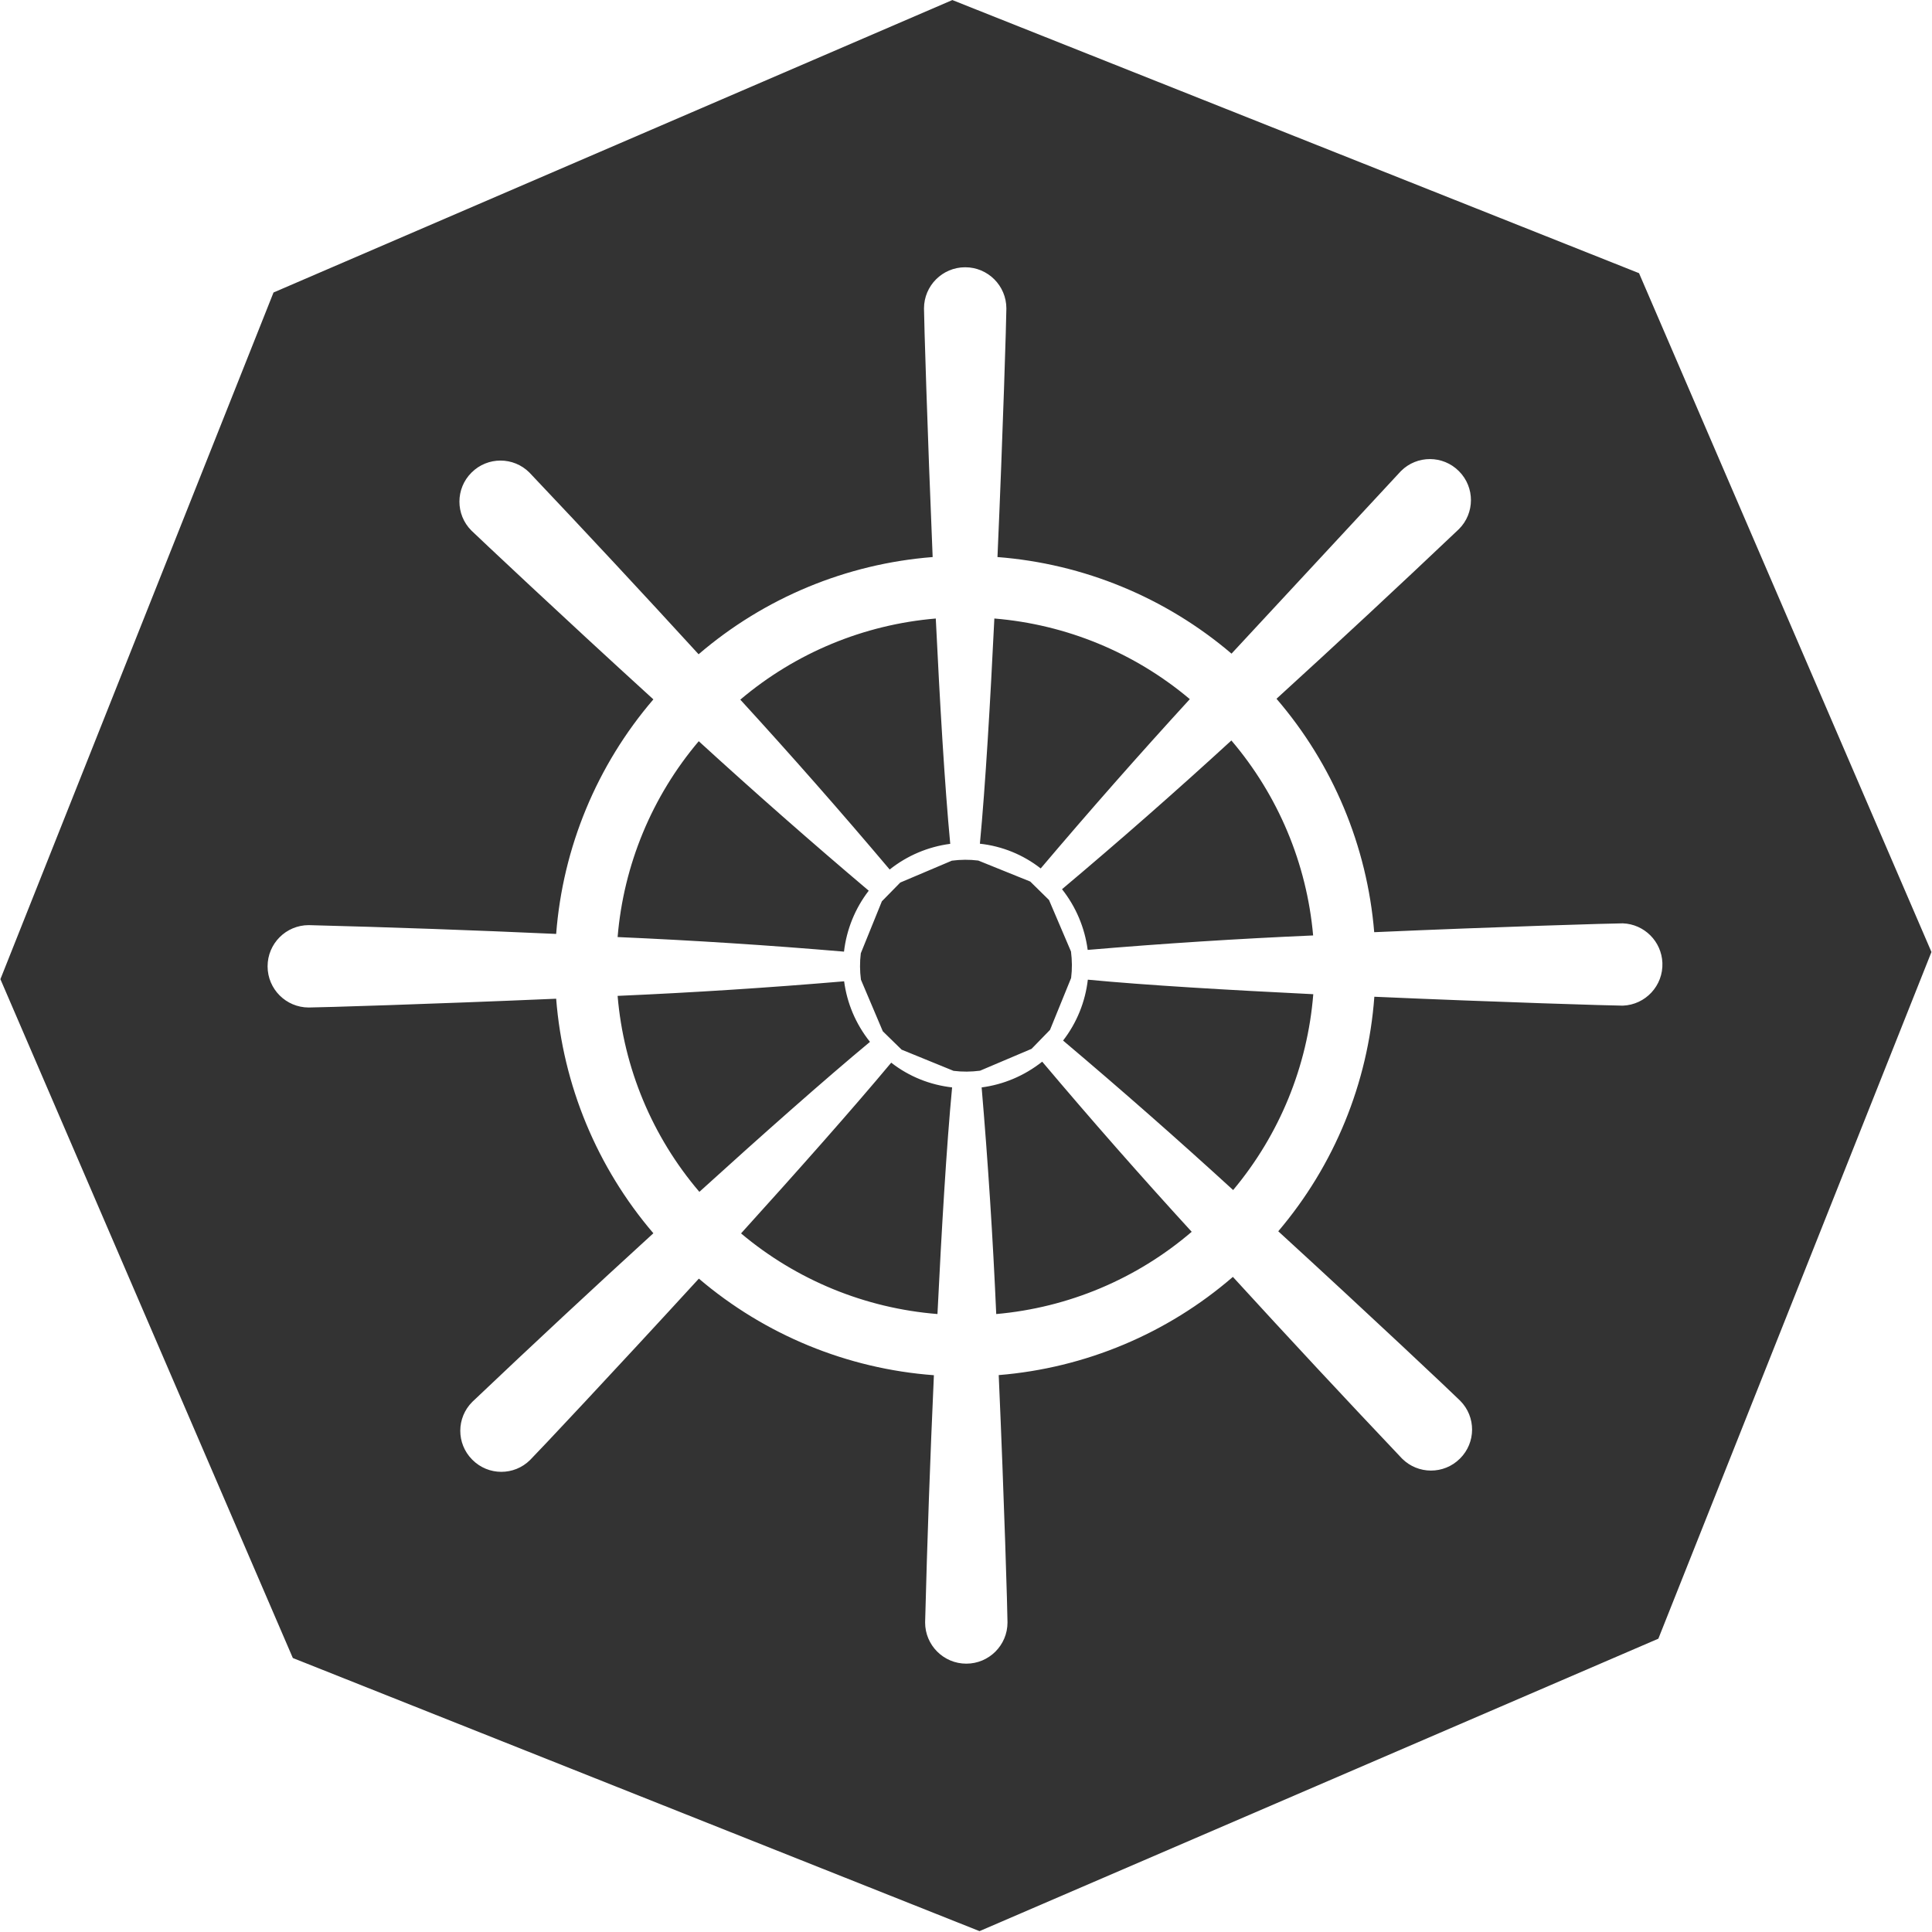 <?xml version="1.0" encoding="utf-8"?>
<!-- Generator: Adobe Illustrator 16.0.0, SVG Export Plug-In . SVG Version: 6.00 Build 0)  -->
<!DOCTYPE svg PUBLIC "-//W3C//DTD SVG 1.1//EN" "http://www.w3.org/Graphics/SVG/1.1/DTD/svg11.dtd">
<svg version="1.1" id="图层_1" xmlns="http://www.w3.org/2000/svg" xmlns:xlink="http://www.w3.org/1999/xlink" x="0px" y="0px"
	 width="200px" height="200px" viewBox="0 0 200 200" enable-background="new 0 0 200 200" xml:space="preserve">
<path fill="#333333" d="M171.672,169.637L101.4,199.91l-71.086-28.273L0.042,101.364l28.273-71.085L98.587,0.006l71.085,28.273
	l30.272,70.272L171.672,169.637z M167.996,95.584c-1,0-12.656,0.342-25.738,0.916c-0.735-8.92-4.275-17.379-10.115-24.164
	c6.353-5.79,12.646-11.644,18.881-17.559c1.659-1.652,1.664-4.335,0.013-5.994c-0.004-0.004-0.008-0.008-0.013-0.012
	c-1.651-1.659-4.334-1.664-5.993-0.012c-0.004,0.004-0.008,0.008-0.012,0.012l-17.532,18.894c-6.817-5.809-15.299-9.31-24.229-9.999
	c0.574-13.082,0.922-24.738,0.922-25.738c-0.002-2.355-1.912-4.262-4.267-4.261c-2.353,0.002-4.259,1.909-4.261,4.261
	c0,1,0.348,12.656,0.896,25.738c-8.939,0.7-17.424,4.224-24.229,10.063c-5.781-6.318-11.617-12.586-17.507-18.803
	c-1.651-1.659-4.335-1.664-5.993-0.012c-0.004,0.004-0.008,0.008-0.012,0.012c-1.658,1.651-1.664,4.335-0.012,5.993
	c0.004,0.004,0.008,0.008,0.012,0.012c0.716,0.69,9.179,8.676,18.83,17.468c-5.849,6.818-9.374,15.323-10.063,24.28
	c-8.533-0.387-17.07-0.69-25.609-0.91c-2.355,0-4.264,1.909-4.264,4.264s1.909,4.263,4.264,4.263c0.993,0,12.579-0.348,25.609-0.909
	c0.703,8.954,4.226,17.454,10.063,24.28c-6.303,5.755-12.55,11.571-18.739,17.449c-1.656,1.643-1.667,4.318-0.023,5.975
	c0.008,0.008,0.016,0.016,0.023,0.023c1.644,1.657,4.319,1.668,5.976,0.024c0.008-0.008,0.016-0.017,0.023-0.024
	c0.71-0.703,8.644-9.141,17.449-18.752c6.843,5.832,15.365,9.334,24.331,9.999c-0.387,8.528-0.689,17.062-0.909,25.596
	c0,2.354,1.909,4.264,4.264,4.264c2.354,0,4.264-1.909,4.264-4.264c0-0.993-0.335-12.591-0.909-25.608
	c8.955-0.729,17.445-4.289,24.241-10.166c5.779,6.32,11.614,12.588,17.507,18.803c1.651,1.658,4.335,1.664,5.993,0.012
	c0.004-0.004,0.009-0.008,0.013-0.012c1.656-1.643,1.667-4.318,0.023-5.975c-0.008-0.008-0.016-0.016-0.023-0.024
	c-0.703-0.703-9.18-8.708-18.816-17.526c5.807-6.832,9.291-15.336,9.946-24.279c13.069,0.574,24.726,0.922,25.726,0.922
	c2.353-0.092,4.186-2.073,4.094-4.426C172.004,97.455,170.221,95.671,167.996,95.584z M110.05,107.719
	c1.413-1.828,2.3-4.008,2.562-6.303c6.069,0.58,14.693,1.077,23.338,1.503c-0.596,7.455-3.494,14.54-8.296,20.274
	C121.889,117.919,116.02,112.76,110.05,107.719z M109.94,92.05c5.954-5.007,11.8-10.141,17.532-15.397
	c4.846,5.688,7.804,12.741,8.463,20.184c-7.788,0.338-15.569,0.837-23.338,1.497C112.296,96.037,111.377,93.865,109.94,92.05z
	 M101.438,87.341c0.574-6.044,1.077-14.669,1.497-23.313c7.447,0.614,14.52,3.531,20.234,8.347
	c-5.258,5.742-10.404,11.585-15.436,17.526C105.916,88.477,103.734,87.59,101.438,87.341z M108.592,93.166l2.277,5.334
	c0.116,0.91,0.129,1.819,0.013,2.742l-2.187,5.373l-1.909,1.961l-5.335,2.264c-0.909,0.116-1.819,0.129-2.741,0.014l-5.374-2.193
	l-1.948-1.903l-2.264-5.341c-0.121-0.908-0.125-1.827-0.013-2.735l2.181-5.38l1.903-1.941l5.341-2.264
	c0.903-0.116,1.813-0.129,2.735-0.013l5.38,2.174L108.592,93.166z M76.636,72.427c5.708-4.835,12.781-7.771,20.236-8.398
	c0.419,8.657,0.922,17.281,1.497,23.325c-2.293,0.299-4.461,1.218-6.27,2.658C87.063,84.047,81.907,78.184,76.636,72.427z
	 M87.37,98.513c-7.8-0.665-15.614-1.168-23.435-1.509c0.62-7.468,3.556-14.556,8.399-20.274C78.1,82,83.966,87.159,89.931,92.205
	C88.521,94.036,87.635,96.217,87.37,98.513z M90.06,107.854c-4.709,3.909-11.224,9.683-17.662,15.526
	c-4.874-5.71-7.834-12.806-8.463-20.287c7.826-0.341,15.644-0.845,23.448-1.509C87.68,103.822,88.563,105.977,90.06,107.854z
	 M98.562,112.568c-0.581,6.09-1.09,14.779-1.516,23.461c-7.481-0.598-14.589-3.516-20.333-8.347
	c5.844-6.45,11.618-12.966,15.546-17.675C94.13,111.466,96.304,112.311,98.562,112.568z M123.364,127.515
	c-5.692,4.88-12.768,7.856-20.235,8.515c-0.342-7.83-0.845-15.651-1.51-23.461c2.238-0.296,4.387-1.18,6.27-2.664
	C112.928,115.879,118.087,121.75,123.364,127.515z"/>
</svg>

